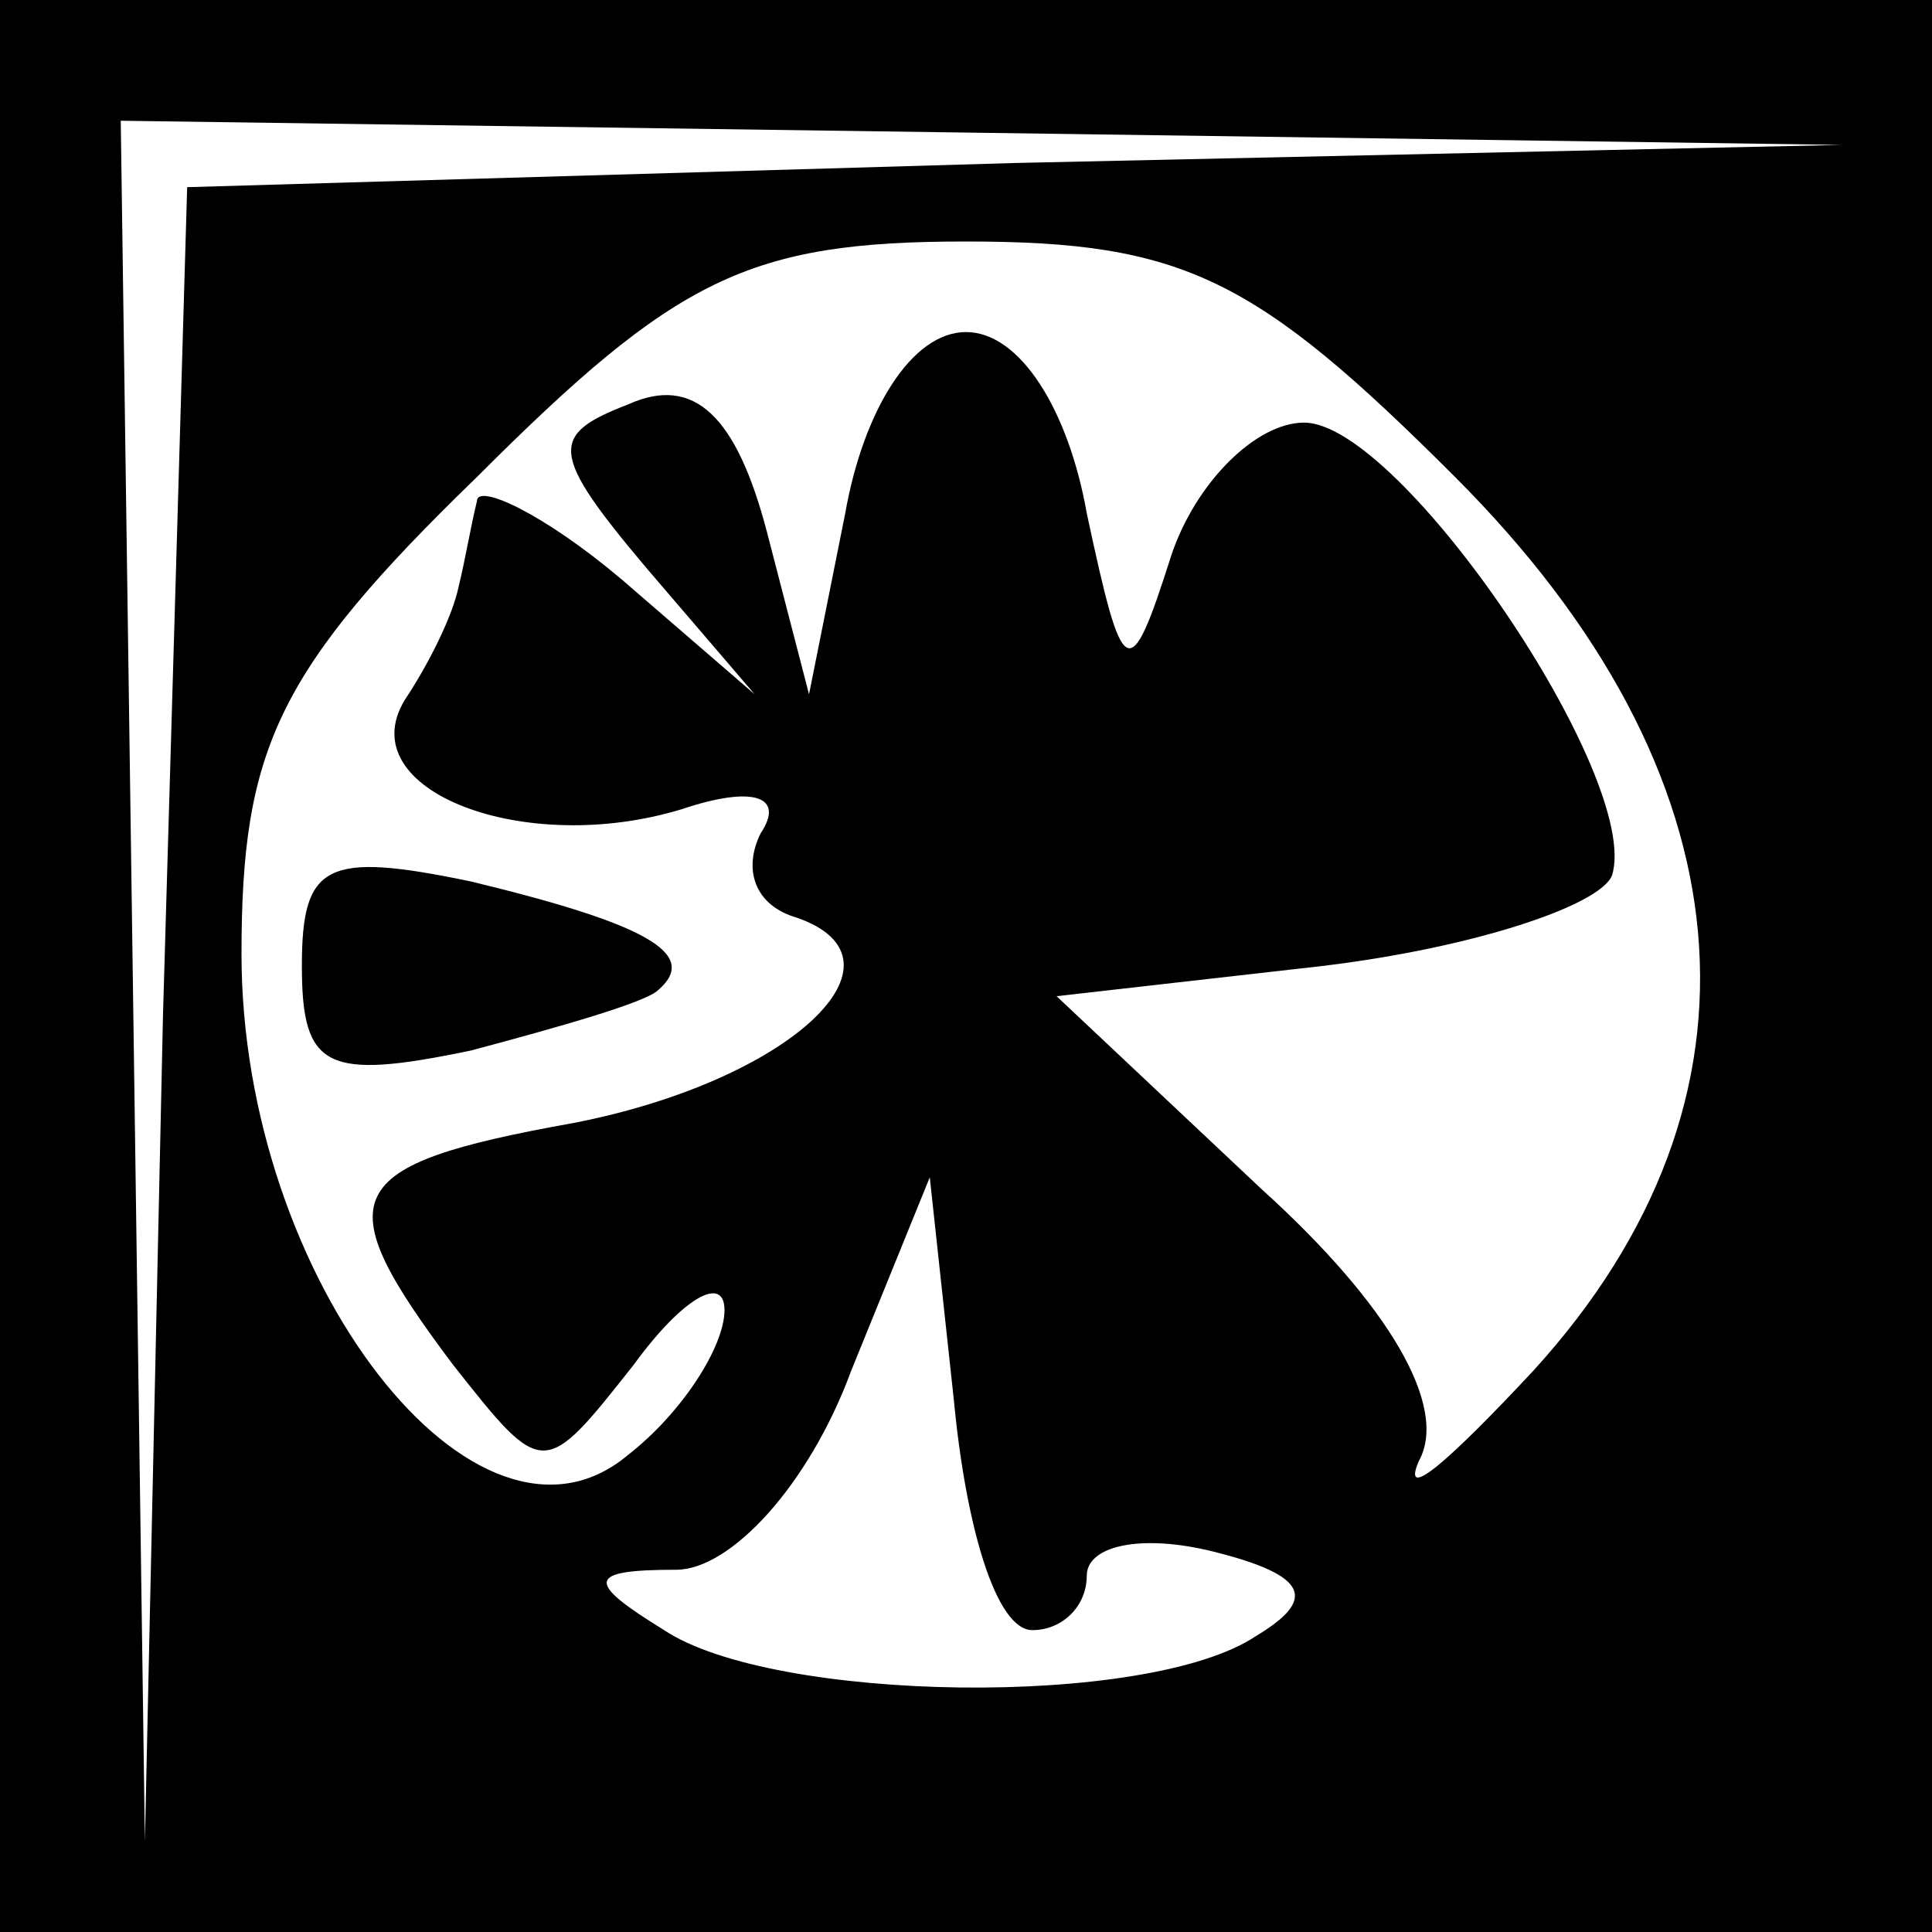 <?xml version="1.0" standalone="no"?>
<!DOCTYPE svg PUBLIC "-//W3C//DTD SVG 20010904//EN"
 "http://www.w3.org/TR/2001/REC-SVG-20010904/DTD/svg10.dtd">
<svg version="1.0" xmlns="http://www.w3.org/2000/svg"
 width="32pt" height="32pt" viewBox="0 0 32 32"
 preserveAspectRatio="xMidYMid meet">
<rect x="0" y="0" width="32" height="32" fill="#808080" stroke="none"/>
<g transform="translate(0,32) scale(0.1,-0.1)"
fill="#000000" stroke="none">
<path fill="#000000" stroke="none" d="M0 160 l0 -160 160 0 160 0 0 160 0
160 -160 0 -160 0 0 -160z"/>
<path fill="#ffffff" stroke="none" d="M168 293 l-137 -4 -4 -137 -3 -137 -2
143 -2 142 143 -2 142 -2 -137 -3z"/>
<path fill="#ffffff" stroke="none" d="M241 241 c49 -49 54 -103 13 -148 -14
-15 -22 -22 -19 -15 5 9 -5 26 -26 45 l-34 32 44 5 c25 3 46 10 48 15 5 16
-35 75 -51 75 -8 0 -18 -10 -22 -22 -7 -22 -8 -21 -14 7 -3 17 -11 30 -20 30
-9 0 -17 -13 -20 -30 l-6 -30 -7 27 c-5 19 -12 26 -23 21 -13 -5 -13 -8 3 -27
l18 -21 -22 19 c-13 11 -24 16 -24 13 -1 -4 -2 -10 -3 -14 -1 -5 -5 -13 -9
-19 -9 -15 20 -26 46 -18 12 4 17 2 13 -4 -3 -6 -1 -12 6 -14 20 -7 -1 -27
-37 -34 -39 -7 -41 -12 -20 -40 15 -19 15 -19 30 0 8 11 15 15 15 9 0 -6 -7
-17 -16 -24 -25 -21 -64 29 -64 83 0 34 6 47 39 79 33 33 45 39 81 39 36 0 48
-6 81 -39z"/>
<path fill="#ffffff" stroke="none" d="M171 50 c5 0 9 4 9 9 0 5 9 7 21 4 16
-4 17 -8 7 -14 -18 -12 -80 -11 -98 1 -13 8 -13 10 2 10 9 0 22 14 29 33 l13
32 4 -37 c2 -21 7 -38 13 -38z"/>
<path fill="#000000" stroke="none" d="M50 160 c0 -17 4 -19 28 -14 15 4 29 8
31 10 7 6 -2 11 -31 18 -24 5 -28 3 -28 -14z"/>
</g>
</svg>
